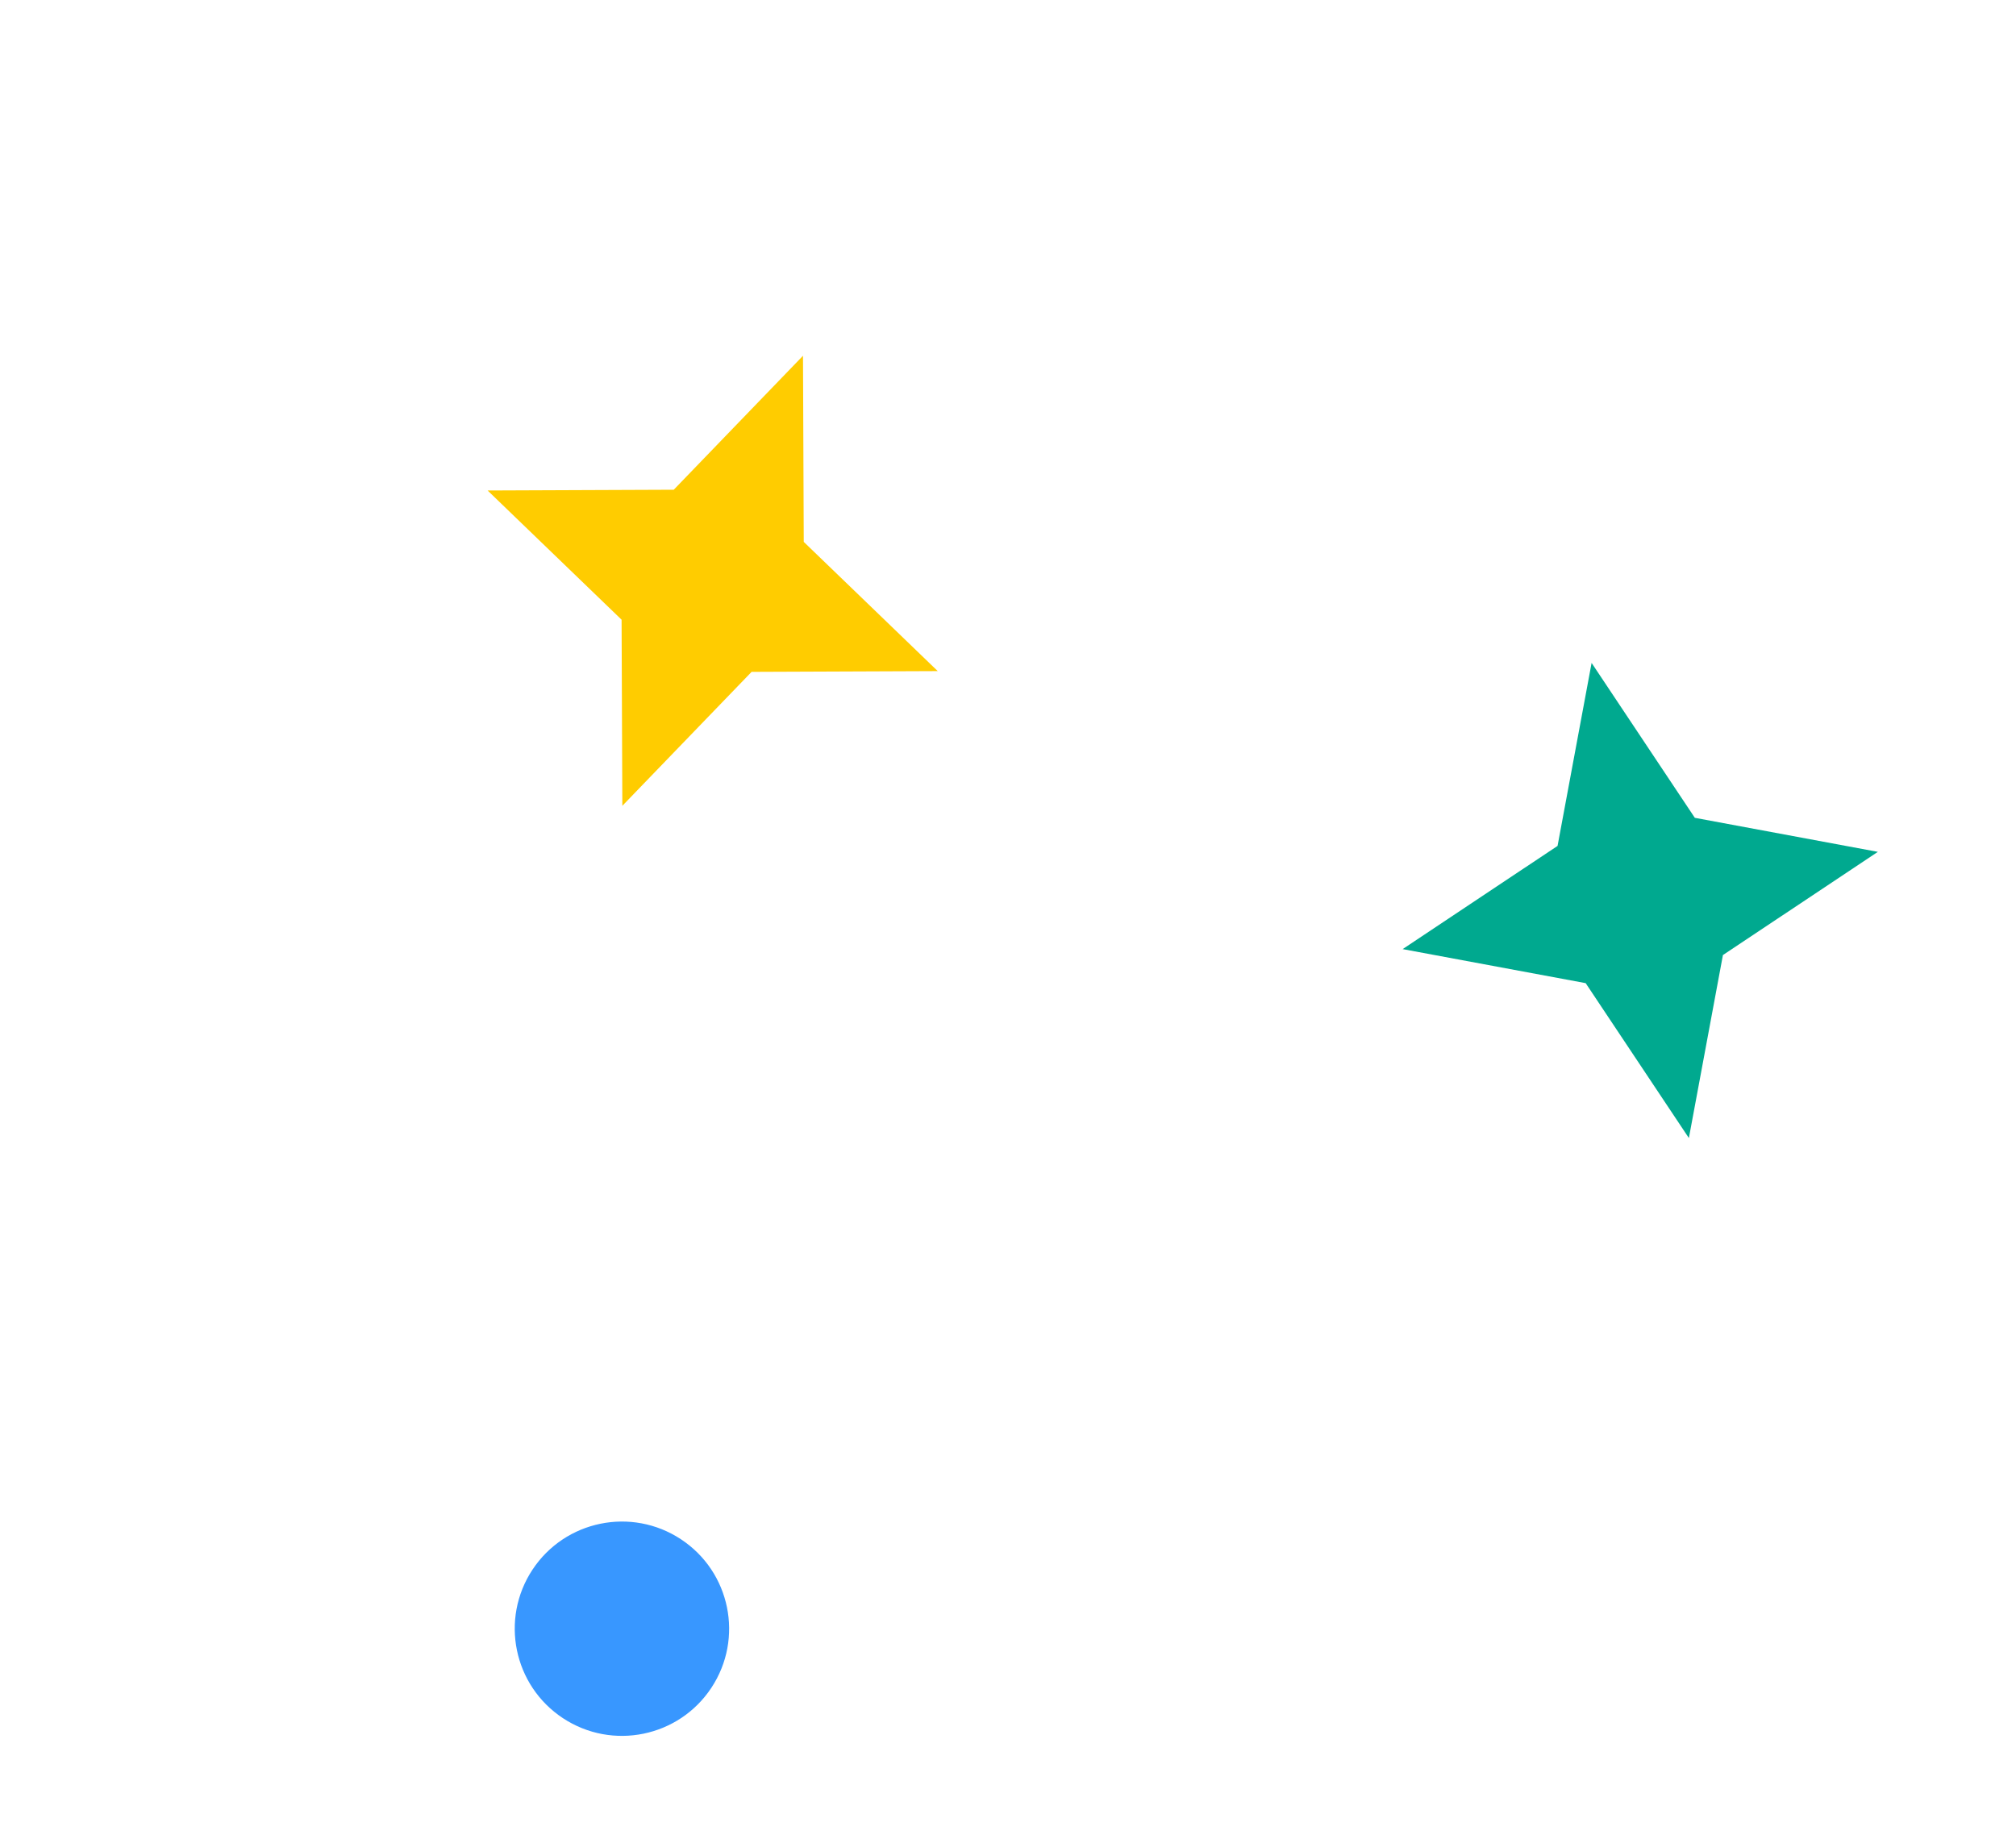 <svg width="80" height="73" viewBox="0 0 80 73" fill="none" xmlns="http://www.w3.org/2000/svg">
<path d="M27.023 61.096C25.063 59.802 22.425 60.342 21.13 62.302C19.836 64.263 20.377 66.901 22.337 68.195C24.297 69.489 26.936 68.949 28.23 66.989C29.524 65.028 28.984 62.39 27.023 61.096Z" fill="#3897FF"/>
<path d="M31.865 14.12L31.895 21.508L37.212 26.637L29.825 26.667L24.696 31.984L24.666 24.597L19.349 19.468L26.736 19.438L31.865 14.12Z" fill="#FFCC00"/>
<path d="M63.159 26.312L67.255 32.46L74.518 33.811L68.37 37.907L67.019 45.17L62.923 39.022L55.66 37.671L61.808 33.575L63.159 26.312Z" fill="#00A98F"/>
</svg>

